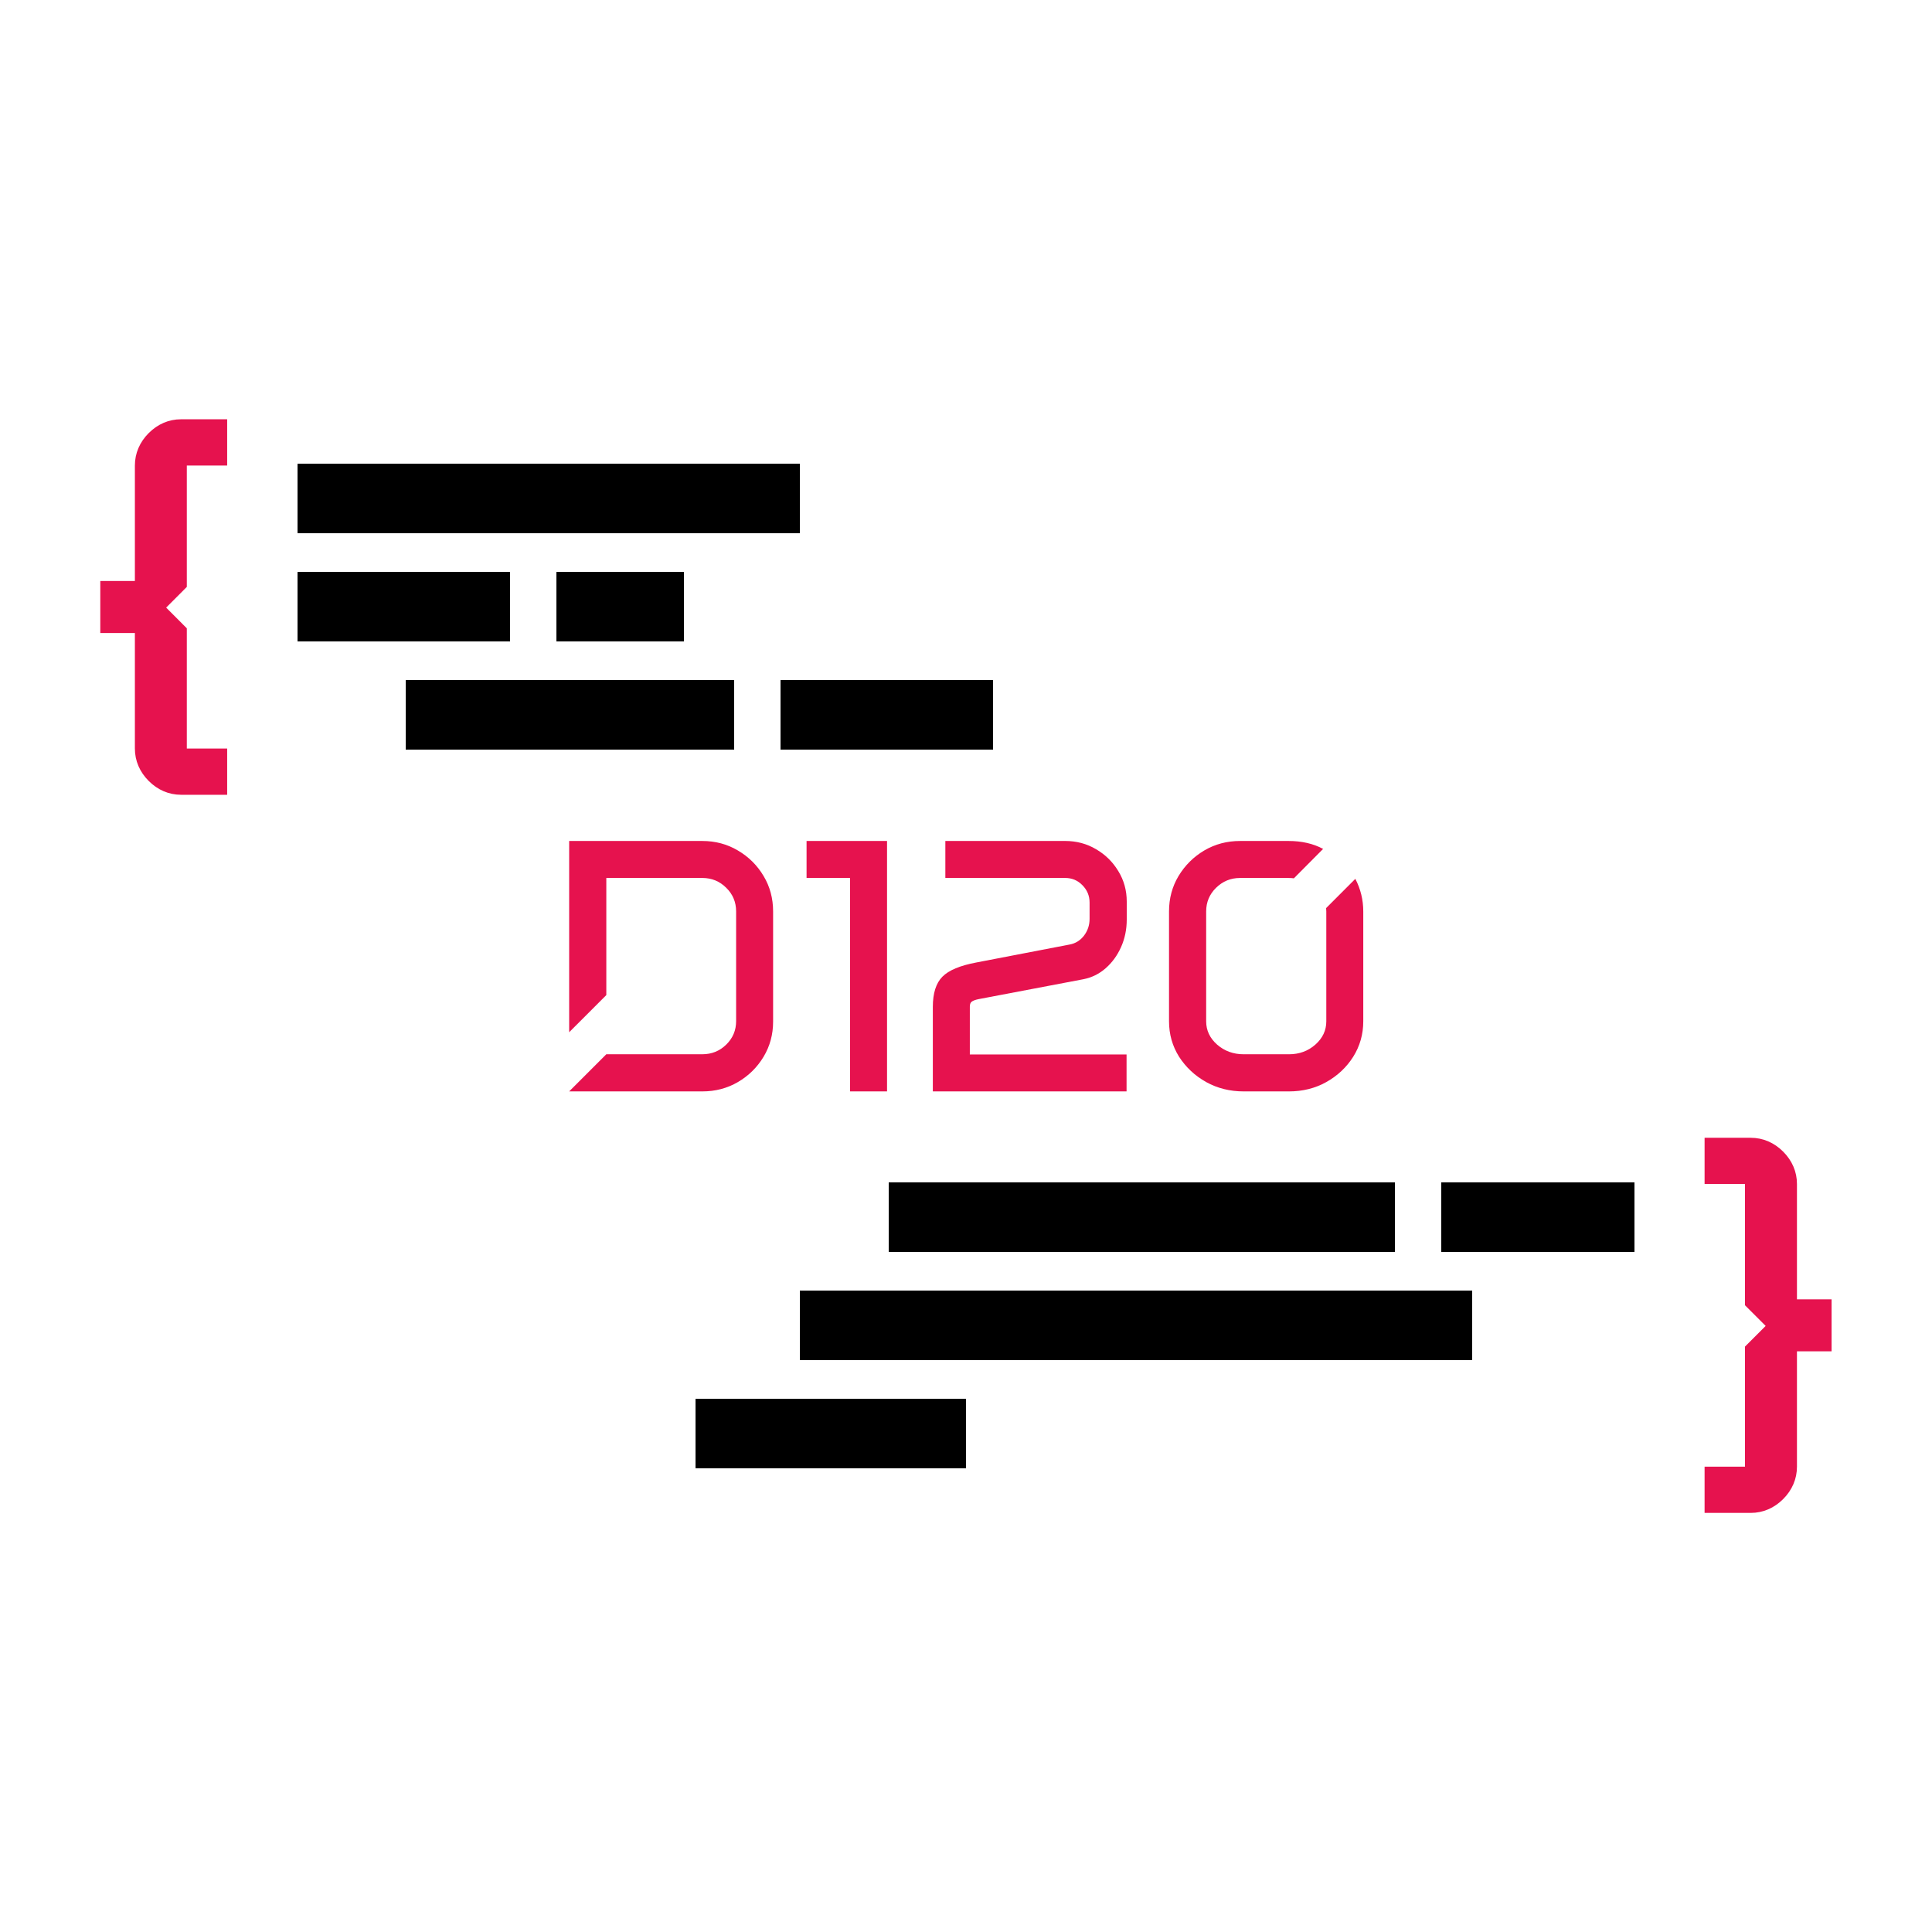 <?xml version="1.0" encoding="UTF-8" standalone="no"?>
<!-- Created with Inkscape (http://www.inkscape.org/) -->

<svg
   width="500"
   height="500"
   viewBox="0 0 500 500"
   version="1.1"
   id="svg5"
   xml:space="preserve"
   sodipodi:docname="d120-hell-pfad.svg"
   inkscape:version="1.3.2 (091e20ef0f, 2023-11-25, custom)"
   inkscape:export-filename="d120-hell-pfad.svg"
   inkscape:export-xdpi="96"
   inkscape:export-ydpi="96"
   xmlns:inkscape="http://www.inkscape.org/namespaces/inkscape"
   xmlns:sodipodi="http://sodipodi.sourceforge.net/DTD/sodipodi-0.dtd"
   xmlns="http://www.w3.org/2000/svg"
   xmlns:svg="http://www.w3.org/2000/svg"><sodipodi:namedview
     id="namedview7"
     pagecolor="#505050"
     bordercolor="#ffffff"
     borderopacity="1"
     inkscape:showpageshadow="0"
     inkscape:pageopacity="0"
     inkscape:pagecheckerboard="1"
     inkscape:deskcolor="#505050"
     inkscape:document-units="mm"
     showgrid="false"
     inkscape:zoom="1.2947481"
     inkscape:cx="236.33941"
     inkscape:cy="329.4077"
     inkscape:window-width="1920"
     inkscape:window-height="1010"
     inkscape:window-x="0"
     inkscape:window-y="0"
     inkscape:window-maximized="1"
     inkscape:current-layer="layer1" /><defs
     id="defs2" /><g
     inkscape:label="logo"
     inkscape:groupmode="layer"
     id="layer1"
     transform="translate(-56.723,-52.7)"><g
       id="g9"
       inkscape:label="code"><g
         id="g7"
         inkscape:label="code-unten"
         style="fill:#000000;fill-opacity:1"><rect
           style="fill:#000000;fill-opacity:1;stroke-width:3;stroke-linecap:square;stroke-opacity:0.998;paint-order:markers fill stroke"
           id="rect1134-97-5"
           width="70"
           height="18"
           x="236.723"
           y="414.7"
           inkscape:label="z6-1" /><rect
           style="fill:#000000;fill-opacity:1;stroke-width:3;stroke-linecap:square;stroke-opacity:0.998;paint-order:markers fill stroke"
           id="rect1134-2"
           width="174"
           height="18"
           x="263.723"
           y="386.7"
           inkscape:label="z5-1" /><g
           id="g6"
           inkscape:label="z4"
           style="fill:#000000;fill-opacity:1"><rect
             style="fill:#000000;fill-opacity:1;stroke-width:3;stroke-linecap:square;stroke-opacity:0.998;paint-order:markers fill stroke"
             id="rect1134-97"
             width="50"
             height="18"
             x="429.723"
             y="358.7"
             inkscape:label="z4-2" /><rect
             style="fill:#000000;fill-opacity:1;stroke-width:3;stroke-linecap:square;stroke-opacity:0.998;paint-order:markers fill stroke"
             id="rect1134-28"
             width="131"
             height="18"
             x="286.723"
             y="358.7"
             inkscape:label="z4-1" /></g></g><g
         id="g8-5"
         inkscape:label="code-oben"
         style="fill:#000000;fill-opacity:1"><g
           id="g5-3"
           inkscape:label="z3"
           style="fill:#000000;fill-opacity:1"><rect
             style="fill:#000000;fill-opacity:1;stroke-width:3;stroke-linecap:square;stroke-opacity:0.998;paint-order:markers fill stroke"
             id="rect1134-5-5"
             width="55"
             height="18"
             x="258.723"
             y="228.7"
             inkscape:label="z3-2" /><rect
             style="fill:#000000;fill-opacity:1;stroke-width:3;stroke-linecap:square;stroke-opacity:0.998;paint-order:markers fill stroke"
             id="rect1134-7-6"
             width="85"
             height="18"
             x="161.723"
             y="228.7"
             inkscape:label="z3-1" /></g><g
           id="g4-2"
           inkscape:label="z2"
           style="fill:#000000;fill-opacity:1"><rect
             style="fill:#000000;fill-opacity:1;stroke-width:3;stroke-linecap:square;stroke-opacity:0.998;paint-order:markers fill stroke"
             id="rect1134-3-9"
             width="33"
             height="18"
             x="200.723"
             y="200.7"
             inkscape:label="z2-2" /><rect
             style="fill:#000000;fill-opacity:1;stroke-width:3;stroke-linecap:square;stroke-opacity:0.998;paint-order:markers fill stroke"
             id="rect1134-1"
             width="55"
             height="18"
             x="133.723"
             y="200.7"
             inkscape:label="z2-1" /></g><rect
           style="fill:#000000;fill-opacity:1;stroke-width:3;stroke-linecap:square;stroke-opacity:0.998;paint-order:markers fill stroke"
           id="rect1134-6"
           width="130"
           height="18"
           x="133.723"
           y="172.7"
           inkscape:label="z1-1" /></g></g><g
       id="g3"
       inkscape:label="g-klammern"><g
         id="text368-0-3"
         inkscape:label="kl-auf"
         transform="scale(0.999,1.001)"><path
           id="path4"
           style="color:#000000;-inkscape-font-specification:Iceland;fill:#e6124e;stroke-linecap:square;-inkscape-stroke:none;paint-order:markers fill stroke"
           d="m 103.675,161.048 c -3.163,0 -6.049,1.248 -8.376,3.574 -2.326,2.326 -3.576,5.218 -3.576,8.38 v 29.859 h -8.96 v 13.452 h 8.96 v 29.863 c 0,3.163 1.25,6.05 3.576,8.376 2.326,2.326 5.213,3.576 8.376,3.576 h 11.954 v -11.96 h -10.453 v -31.079 l -5.35,-5.351 5.35,-5.353 v -31.378 h 10.453 v -11.96 z" /></g><g
         id="text368-1-7-2"
         inkscape:label="kl-zu"><path
           id="path1"
           style="color:#000000;-inkscape-font-specification:Iceland;fill:#e6124e;stroke-linecap:square;-inkscape-stroke:none;paint-order:markers fill stroke"
           d="m 497.868,347.157 v 11.961 H 508.321 v 31.377 l 5.354,5.352 -5.354,5.352 v 31.08 h -10.453 v 11.959 H 509.821 c 3.163,0 6.053,-1.248 8.379,-3.574 2.326,-2.326 3.574,-5.216 3.574,-8.379 v -29.859 h 8.961 v -13.453 h -8.961 v -29.861 c 0,-3.163 -1.248,-6.051 -3.574,-8.377 -2.326,-2.326 -5.216,-3.576 -8.379,-3.576 z" /></g></g><g
       id="g2"
       style="fill:#e6124e;fill-opacity:1;stroke:#00d120;stroke-width:0.794;stroke-dasharray:none;stroke-opacity:1"
       transform="matrix(3.78,0,0,3.78,-129.915,-114.887)"
       inkscape:label="g-d120"><path
         style="font-size:24.694px;font-family:Conservative;-inkscape-font-specification:Conservative;letter-spacing:0px;word-spacing:0px;stroke:none;stroke-linecap:square;paint-order:markers fill stroke"
         d="m 90.887,112.464 q 0,0 -2.544,2.544 v -13.095 h 9.116 q 1.338,0 2.436,0.651 1.109,0.651 1.76,1.748 0.651,1.085 0.651,2.424 0,7.548 0,7.548 0,1.314 -0.651,2.4 -0.651,1.085 -1.76,1.736 -1.097,0.639 -2.436,0.639 -9.116,0 -9.116,0 0,0 2.544,-2.544 h 6.572 q 0.965,0 1.64,-0.663 0.675,-0.663 0.675,-1.604 0,-7.512 0,-7.512 0,-0.953 -0.675,-1.616 -0.675,-0.675 -1.64,-0.675 0,0 -6.572,0 z m 13.71,-10.551 h 5.51 v 17.146 h -2.532 v -14.614 h -2.978 z m 8.645,11.358 q 0,-1.399 0.651,-2.062 0.651,-0.663 2.327,-0.977 l 6.391,-1.23 q 0.591,-0.109 0.977,-0.603 0.386,-0.506 0.386,-1.158 v -1.109 q 0,-0.699 -0.494,-1.194 -0.482,-0.494 -1.182,-0.494 h -8.199 v -2.532 h 8.199 q 1.17,0 2.122,0.567 0.953,0.555 1.519,1.495 0.579,0.941 0.579,2.086 v 1.23 q 0,1.013 -0.386,1.881 -0.386,0.868 -1.061,1.459 -0.663,0.579 -1.519,0.748 l -7.174,1.363 q -0.35,0.072 -0.482,0.181 -0.121,0.097 -0.121,0.338 v 3.268 h 10.731 v 2.532 h -13.264 z m 28.927,-8.766 q 0.543,1.049 0.543,2.231 0,7.524 0,7.524 0,1.326 -0.687,2.424 -0.687,1.085 -1.845,1.736 -1.145,0.639 -2.556,0.639 -3.099,0 -3.099,0 -1.411,0 -2.568,-0.639 -1.158,-0.651 -1.857,-1.736 -0.687,-1.097 -0.687,-2.424 0,-7.524 0,-7.524 0,-1.338 0.651,-2.424 0.663,-1.097 1.76,-1.748 1.109,-0.651 2.448,-0.651 3.328,0 3.328,0 1.35,0 2.363,0.543 0,0 -2.002,2.014 -0.169,-0.024 -0.362,-0.024 -3.328,0 -3.328,0 -0.953,0 -1.64,0.675 -0.675,0.663 -0.675,1.616 0,7.524 0,7.524 0,0.928 0.748,1.592 0.76,0.663 1.821,0.663 3.099,0 3.099,0 1.061,0 1.809,-0.663 0.748,-0.663 0.748,-1.592 0,-7.524 0,-7.524 0,-0.121 -0.012,-0.229 0,0 0.012,-0.012 z"
         id="text1028-2"
         inkscape:label="d120"
         aria-label="D120" /></g></g></svg>
